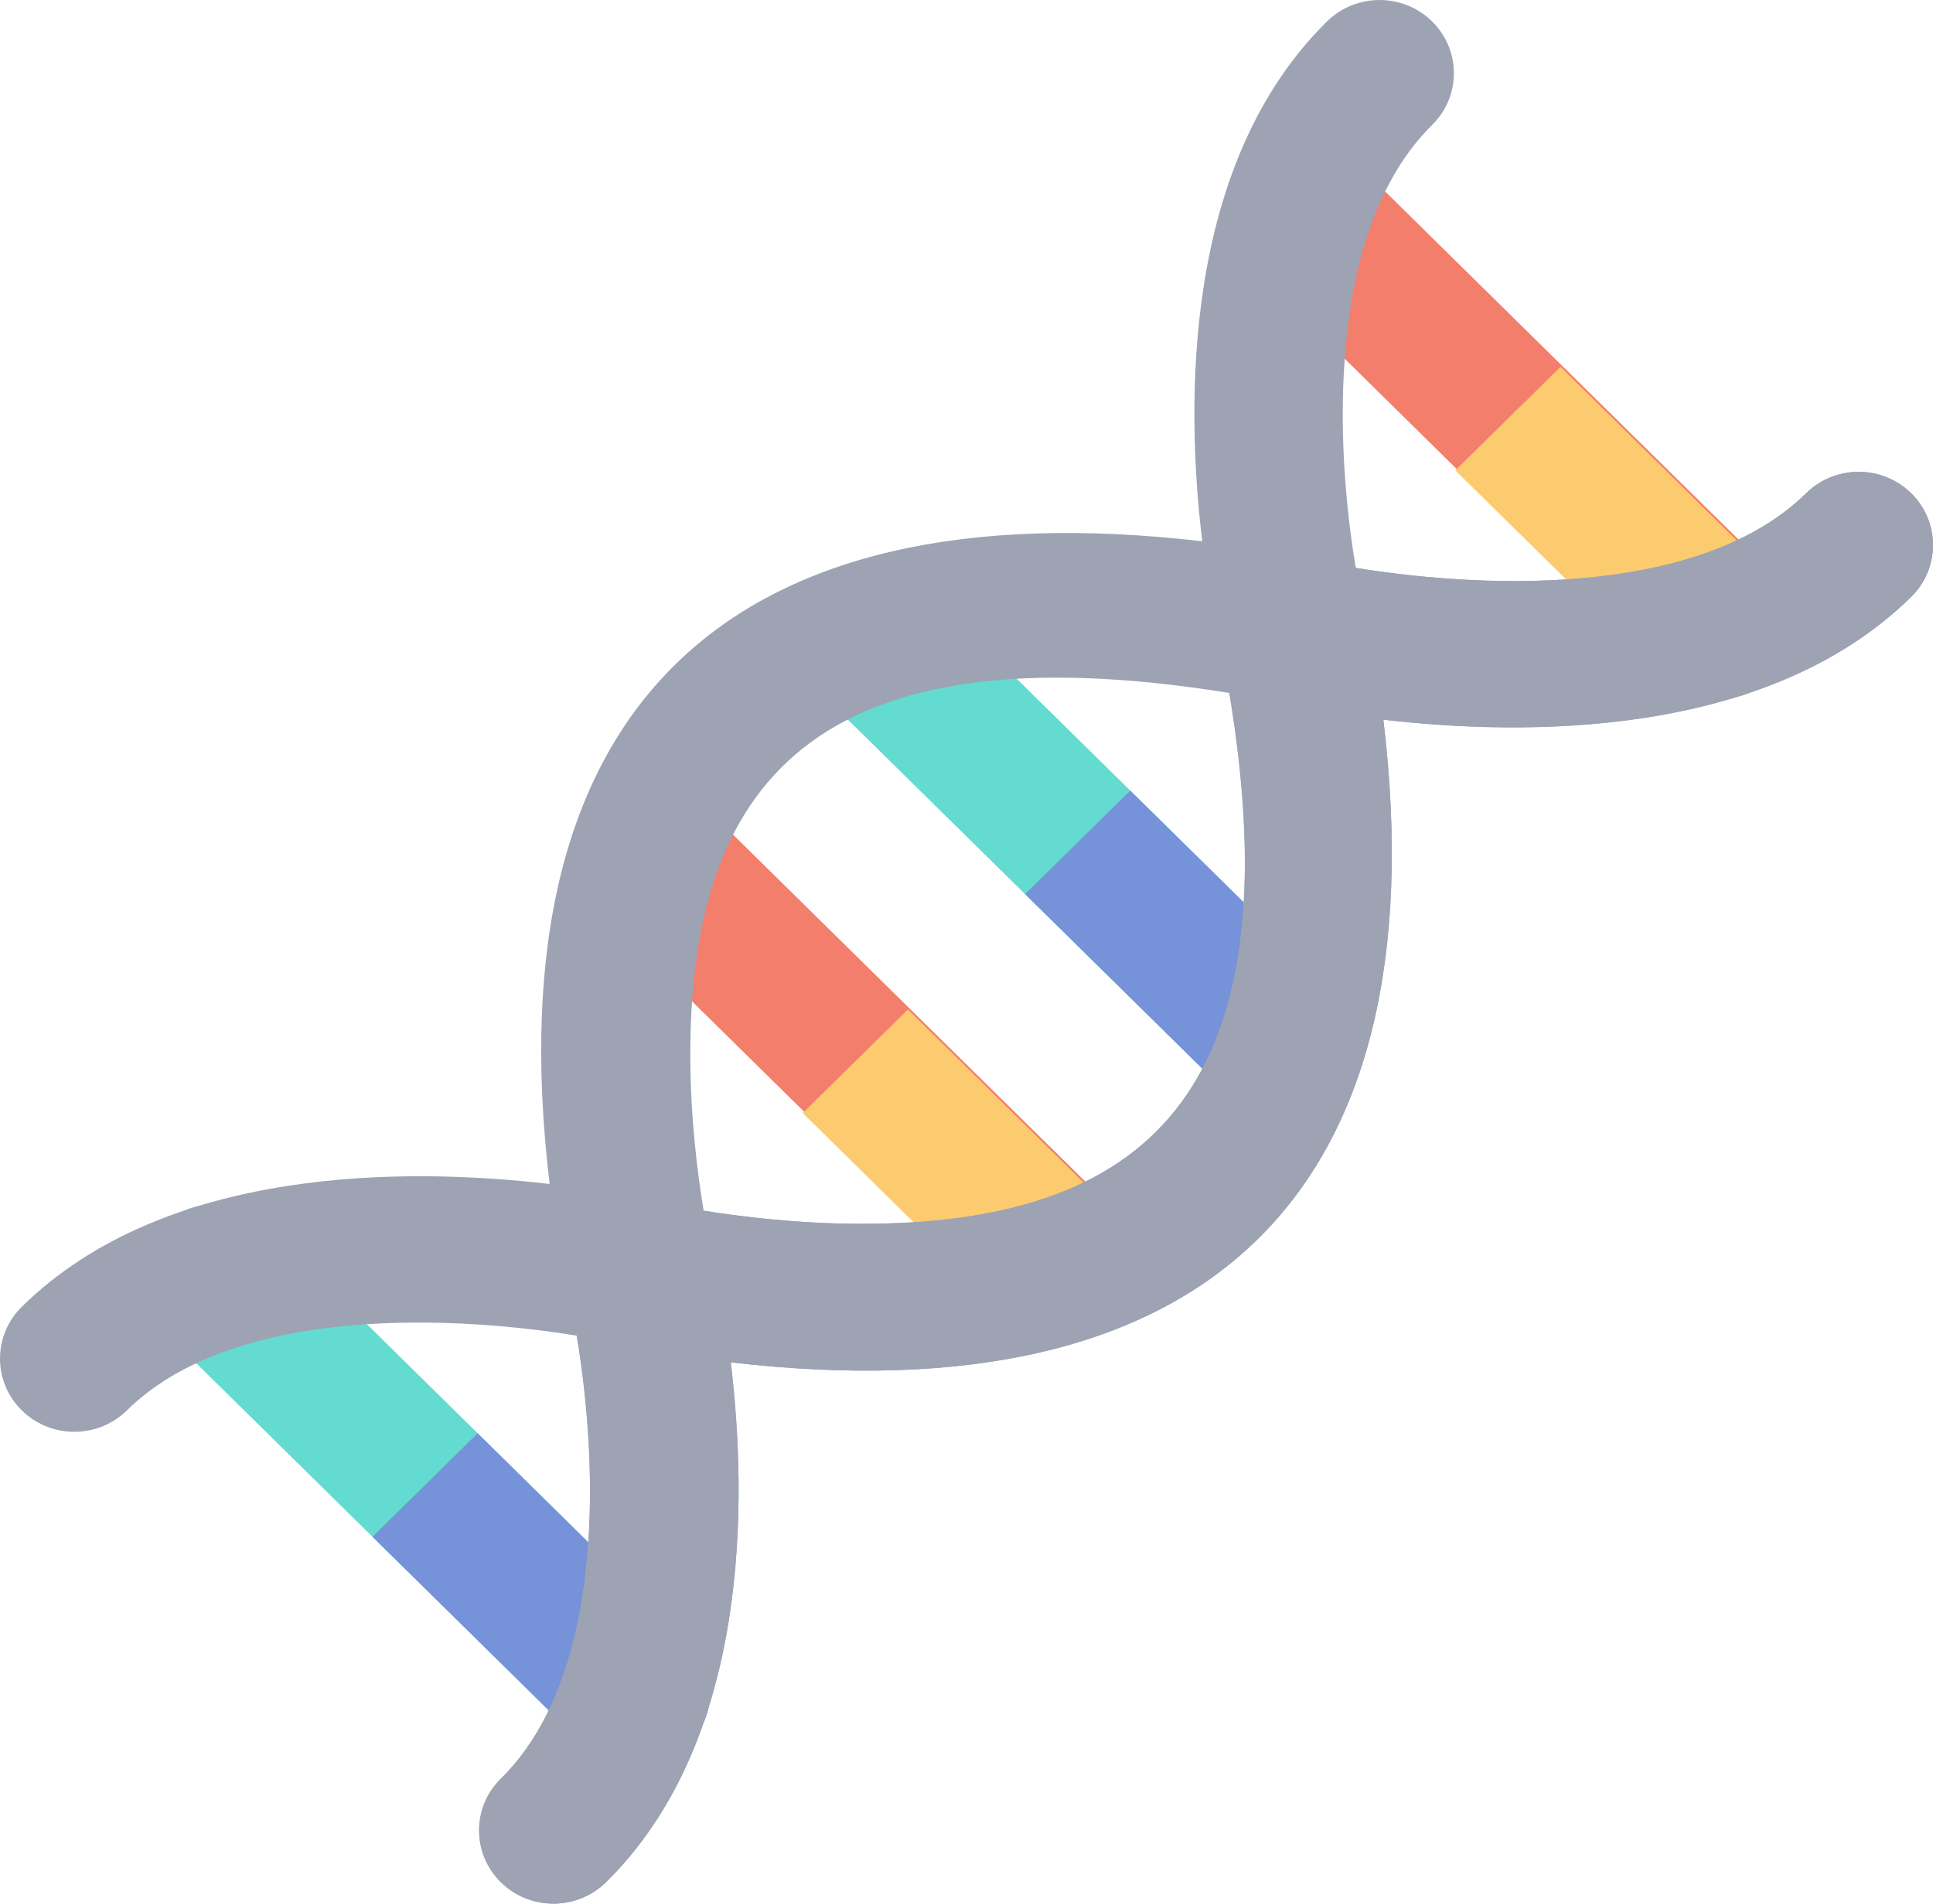 <svg width="65" height="64" viewBox="0 0 65 64" fill="none" xmlns="http://www.w3.org/2000/svg">
<path d="M34.143 44.369L19.972 30.417C18.996 29.456 18.996 27.897 19.972 26.936C20.948 25.974 22.531 25.974 23.508 26.936L37.678 40.888C38.654 41.85 38.654 43.408 37.678 44.369C36.702 45.331 35.119 45.331 34.143 44.369Z" fill="#F47E6C"/>
<path d="M37.615 40.916L30.53 33.94L26.994 37.421L34.079 44.397C35.056 45.358 36.638 45.358 37.615 44.397C38.591 43.435 38.591 41.877 37.615 40.916Z" fill="#FCCB6F"/>
<path d="M56.087 22.763L41.916 8.81C40.94 7.849 40.94 6.29 41.916 5.329C42.893 4.368 44.475 4.368 45.452 5.329L59.622 19.282C60.599 20.243 60.599 21.801 59.622 22.763C58.646 23.724 57.063 23.724 56.087 22.763Z" fill="#F47E6C"/>
<path d="M59.559 19.309L52.474 12.333L48.938 15.814L56.024 22.79C57 23.751 58.583 23.751 59.559 22.79C60.536 21.829 60.535 20.27 59.559 19.309Z" fill="#FCCB6F"/>
<path d="M19.611 58.643L5.441 44.691C4.465 43.73 4.465 42.171 5.441 41.21C6.418 40.248 8 40.249 8.977 41.21L23.146 55.161C24.123 56.123 24.123 57.681 23.146 58.643C22.171 59.604 20.587 59.604 19.611 58.643Z" fill="#63DBD0"/>
<path d="M23.146 55.162L16.061 48.186L12.525 51.667L19.61 58.643C20.587 59.604 22.169 59.604 23.146 58.643C24.122 57.682 24.122 56.123 23.146 55.162Z" fill="#7692D9"/>
<path d="M41.555 37.036L27.384 23.084C26.408 22.122 26.408 20.564 27.384 19.602C28.361 18.641 29.943 18.641 30.92 19.602L45.09 33.555C46.067 34.516 46.067 36.075 45.09 37.036C44.114 37.997 42.531 37.997 41.555 37.036Z" fill="#63DBD0"/>
<path d="M45.091 33.555L38.006 26.579L34.47 30.06L41.555 37.036C42.532 37.997 44.114 37.997 45.091 37.036C46.067 36.075 46.067 34.516 45.091 33.555Z" fill="#7692D9"/>
<path d="M46.518 24.195C51.235 24.744 59.413 24.845 64.268 20.065C65.244 19.104 65.244 17.545 64.268 16.584C63.291 15.622 61.709 15.622 60.732 16.584C57.307 19.956 50.375 19.866 45.591 19.093C44.918 15.139 44.542 7.761 48.157 4.202C49.133 3.241 49.133 1.682 48.157 0.721C47.181 -0.24 45.598 -0.24 44.622 0.721C39.766 5.502 39.869 13.553 40.427 18.198C24.487 16.342 16.557 23.772 18.482 39.805C13.765 39.255 5.587 39.154 0.732 43.935C-0.244 44.896 -0.244 46.455 0.732 47.416C1.709 48.377 3.291 48.377 4.268 47.416C7.686 44.05 14.6 44.131 19.394 44.904C20.178 49.623 20.262 56.431 16.843 59.798C15.867 60.759 15.867 62.317 16.843 63.279C17.82 64.24 19.402 64.24 20.379 63.279C25.234 58.498 25.131 50.446 24.573 45.802C40.513 47.658 48.443 40.228 46.518 24.195ZM41.339 23.297C43.593 36.862 38.403 41.178 28.883 41.144C26.797 41.136 24.91 40.904 23.661 40.703C23.457 39.473 23.221 37.615 23.213 35.561C23.179 26.414 27.319 21.038 41.339 23.297Z" fill="#9DA3B3"/>
<path d="M24.573 45.802C40.513 47.657 48.443 40.227 46.517 24.195C51.234 24.744 59.412 24.845 64.267 20.065C65.244 19.103 65.244 17.545 64.267 16.584C63.291 15.622 61.708 15.622 60.732 16.584C57.31 19.953 50.389 19.866 45.605 19.095L41.338 23.297C43.592 36.862 38.402 41.178 28.883 41.144C26.797 41.136 24.909 40.904 23.66 40.703L19.393 44.904C20.177 49.623 20.261 56.432 16.842 59.798C15.866 60.759 15.866 62.317 16.842 63.279C17.819 64.24 19.401 64.24 20.378 63.279C25.233 58.498 25.13 50.446 24.573 45.802Z" fill="#9DA3B3"/>
</svg>
